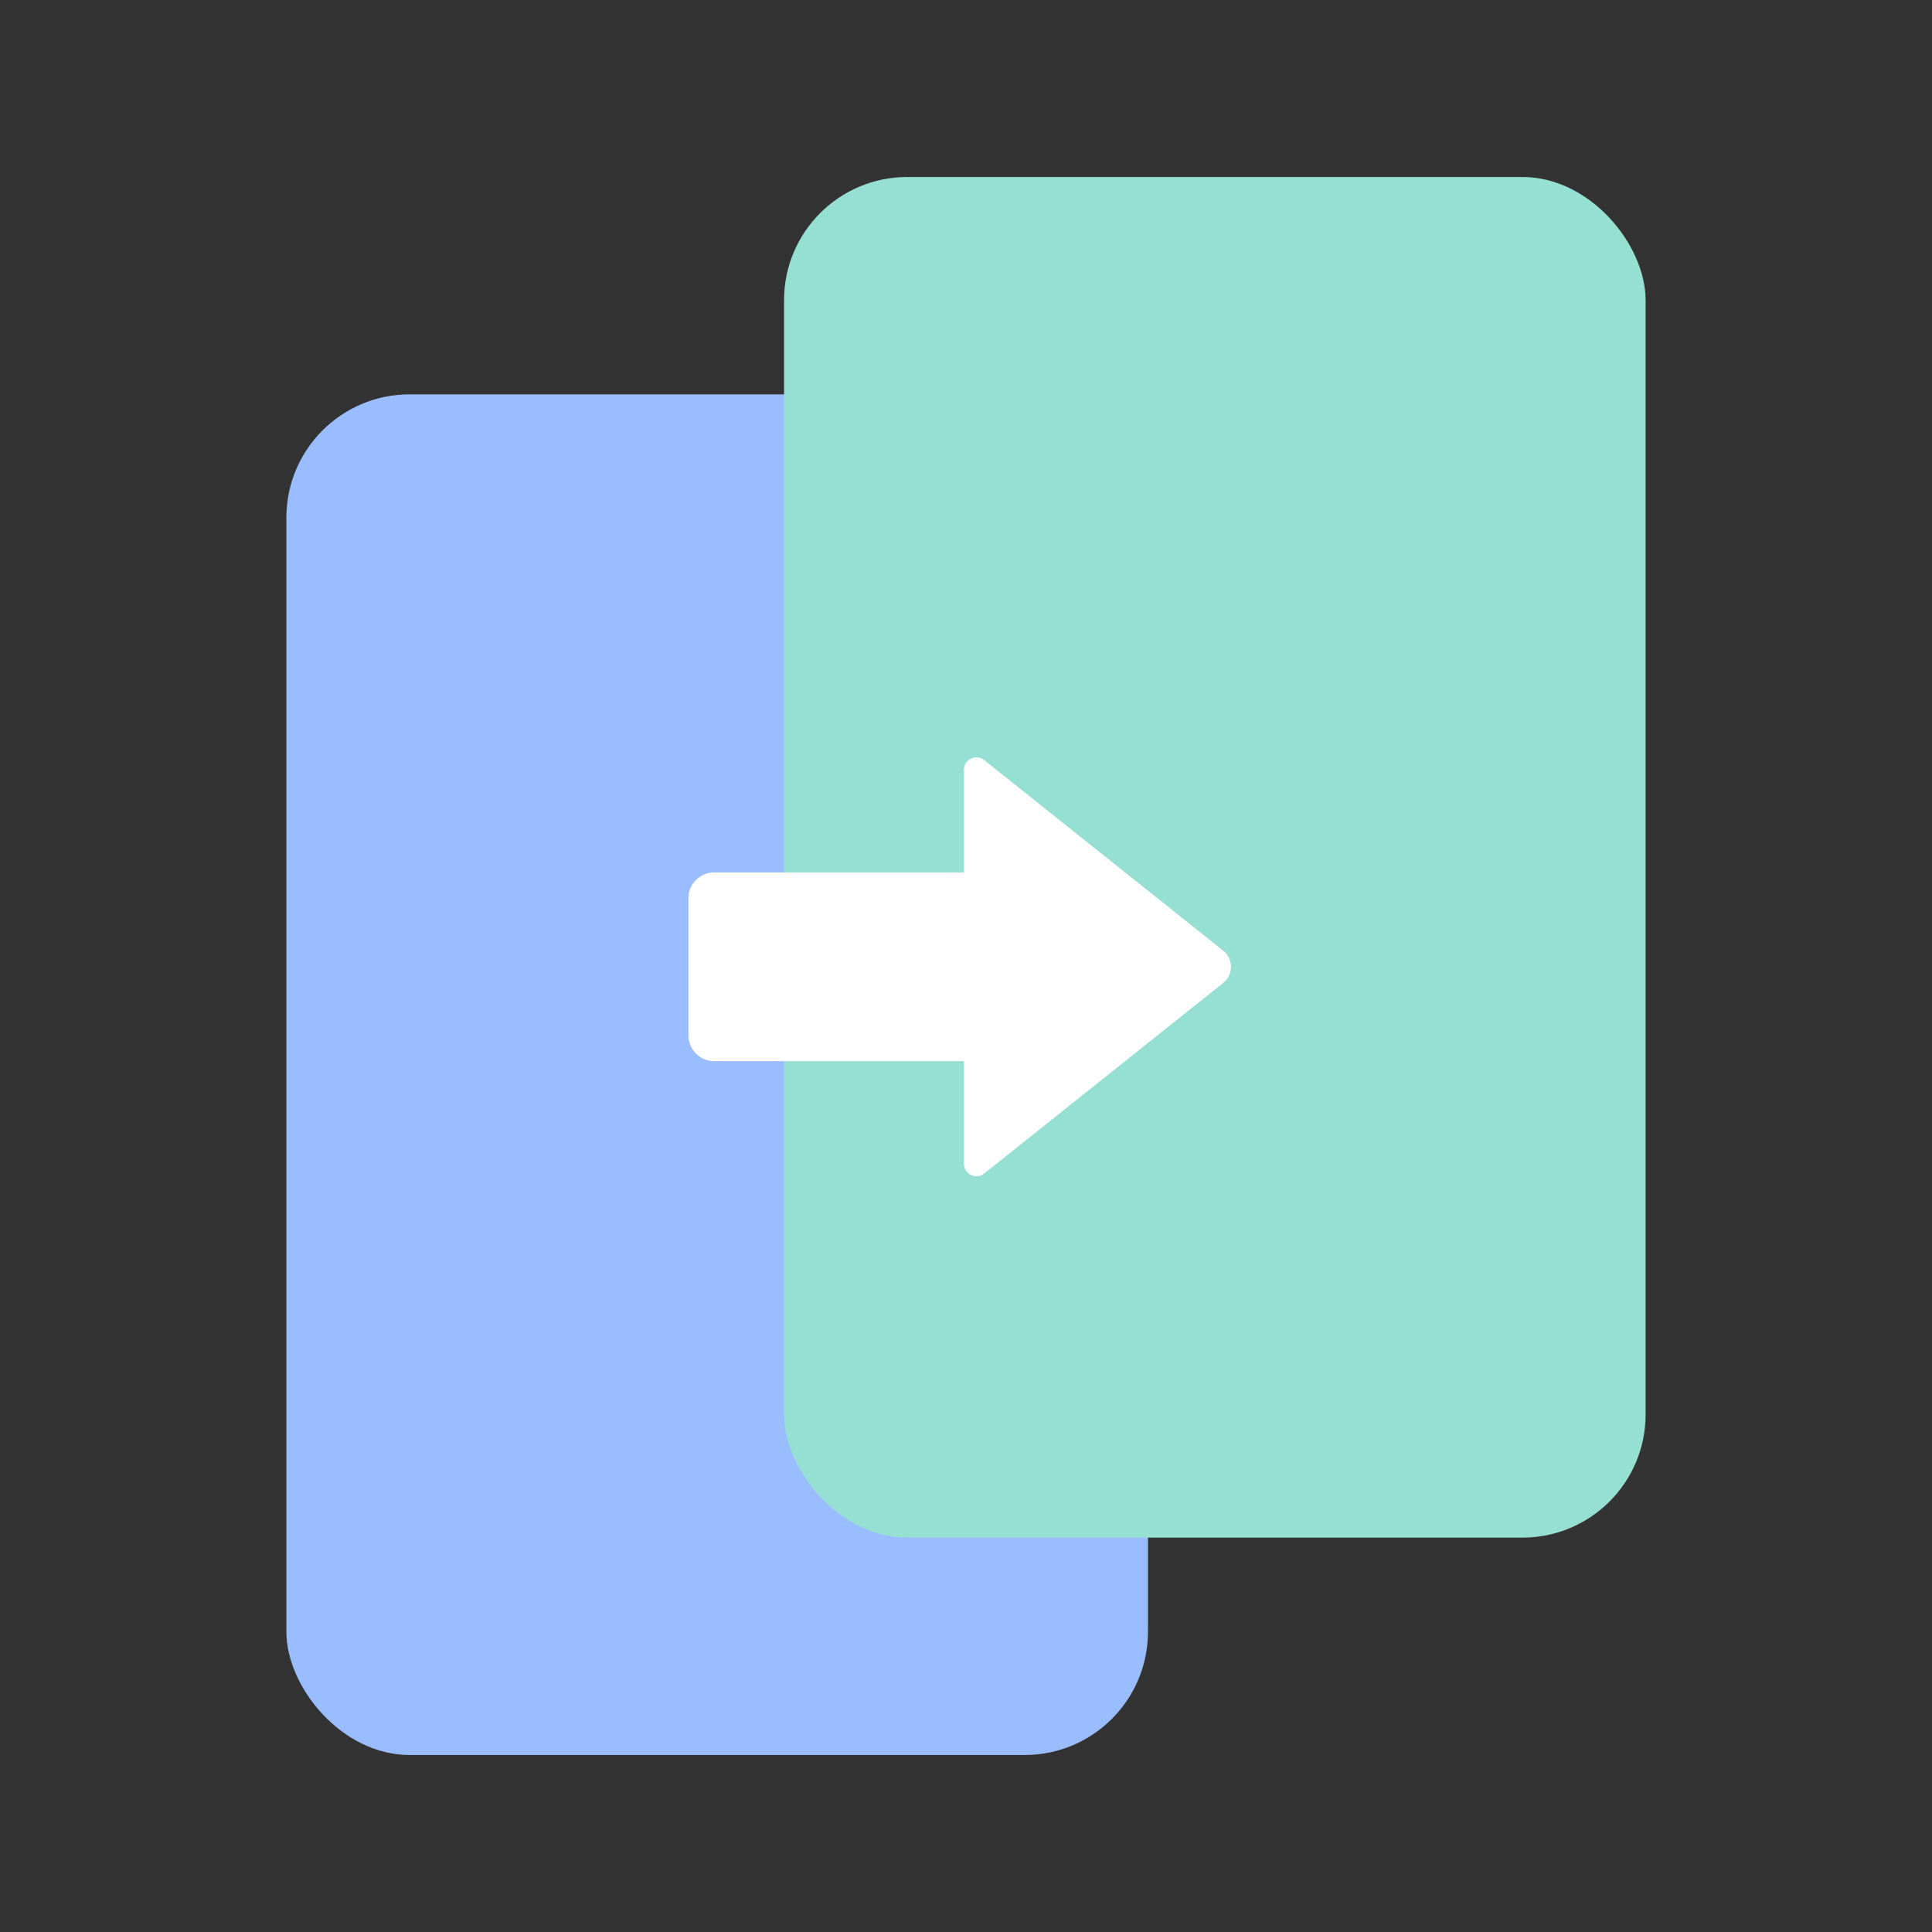 <svg xmlns="http://www.w3.org/2000/svg" id="svg2" width="192" height="192" version="1.1"><rect width="100%" height="100%" fill="#333333" stroke="none"/><g id="layer1" transform="translate(0 -860.362)"><rect id="rect983" width="85.623" height="135.219" x="28.46" y="899.553" rx="12.247" ry="12.247" style="fill:#99bdfe;fill-opacity:1;fill-rule:evenodd;stroke:none;stroke-width:.722;stroke-opacity:1"/><rect id="rect981" width="85.623" height="135.219" x="77.917" y="877.952" rx="12.247" ry="12.247" style="fill:#96dfd3;fill-opacity:1;fill-rule:evenodd;stroke:none;stroke-width:.722;stroke-opacity:1"/><path id="path985" d="M95.798 936.869v10.196H70.986a2.572 2.572 0 0 0-2.572 2.571v13.612a2.572 2.572 0 0 0 2.572 2.571h24.812v10.199a1.238 1.238 0 0 0 2.01.968l23.75-18.94a2.05 2.05 0 0 0 0-3.207L97.808 935.9a1.238 1.238 0 0 0-2.01.968z" style="fill:#fff;fill-opacity:1;stroke:#99bdfe;stroke-width:0;stroke-linecap:round;stop-color:#000"/></g><style id="style853" type="text/css">.st0{fill:#fff}</style></svg>